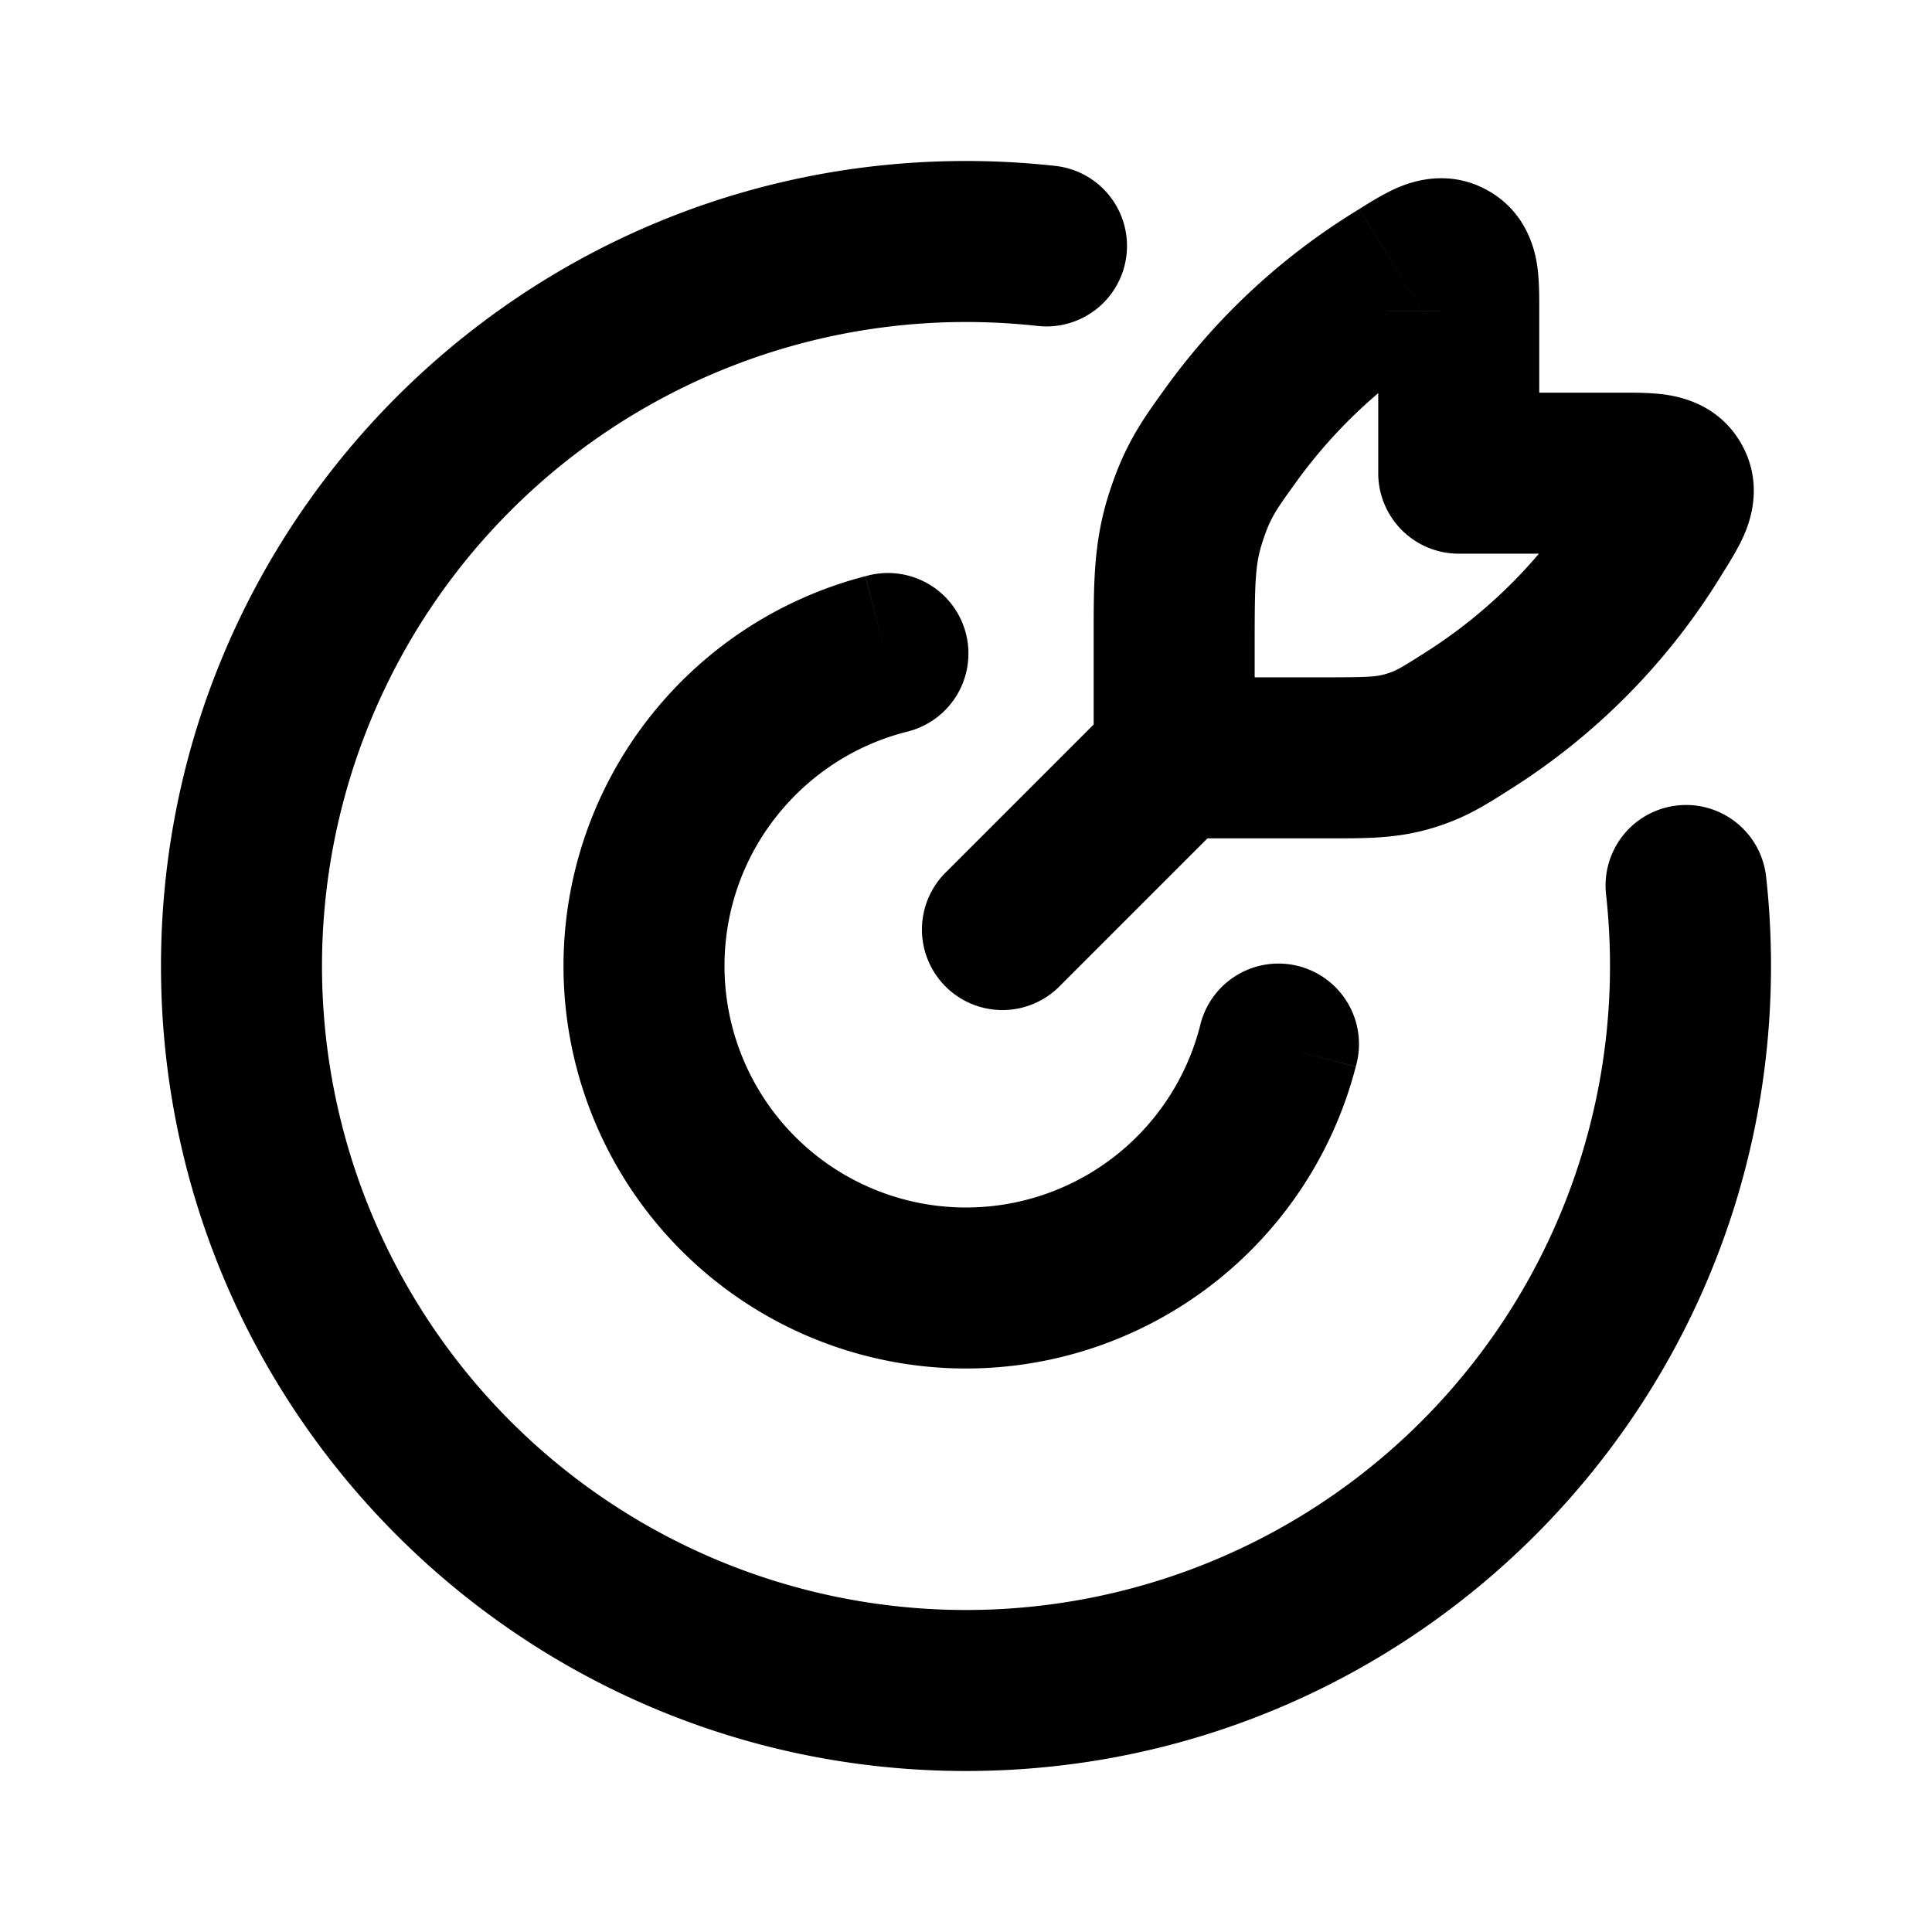 <svg xmlns="http://www.w3.org/2000/svg" width="24" height="24" viewBox="0 0 24 24" fill="none">
    <path fill="currentColor" d="M12.89 4.049a1 1 0 1 0 .22-1.988zm9.049 6.841a1 1 0 0 0-1.988.22zm-10.69-1.796a1 1 0 1 0-.498-1.936zm5.593 4.155a1 1 0 1 0-1.936-.498zm-2.256-3.835h-1a1 1 0 0 0 1 1zm3.535-3.536h-1a1 1 0 0 0 1 1zm-3.12 4.536A1 1 0 0 0 13.585 9zm-3.243.414a1 1 0 1 0 1.414 1.414zm6.47-1.87-.536-.844zm-.74.377.279.96zm3.065-2.747-.85-.525zm.209-.581-.873.487zm-2.769-2.769.487-.873zm-2.689 2.147-.81-.587zm-.572 1.039-.951-.308zM20 12a8 8 0 0 1-8 8v2c5.523 0 10-4.477 10-10zm-8 8a8 8 0 0 1-8-8H2c0 5.523 4.477 10 10 10zm-8-8a8 8 0 0 1 8-8V2C6.477 2 2 6.477 2 12zm8-8c.301 0 .598.017.89.049l.22-1.988A10.1 10.1 0 0 0 12 2zm7.951 7.11c.032.292.049.589.049.89h2c0-.375-.02-.745-.061-1.11zM12 15a3 3 0 0 1-3-3H7a5 5 0 0 0 5 5zm-3-3c0-1.396.955-2.572 2.25-2.906l-.5-1.936A5.002 5.002 0 0 0 7 12zm5.906.75A3.002 3.002 0 0 1 12 15v2a5.002 5.002 0 0 0 4.842-3.75zm.68-3.336V7.986h-2v1.428zm1.535-5.55v2.014h2V3.863zm1 3.014h2.016v-2H18.12zm-1.64 1.536h-1.895v2h1.895zM13.586 9l-1.828 1.828 1.414 1.414L15 10.414zm6.117-2.937a6.214 6.214 0 0 1-2.011 2.051l1.072 1.689a8.213 8.213 0 0 0 2.64-2.69zm-3.59-.091a6.238 6.238 0 0 1 1.824-1.675l-1.051-1.7a8.235 8.235 0 0 0-2.392 2.201zm.368 4.442c.45 0 .848.008 1.286-.12l-.559-1.92c-.11.032-.2.04-.727.04zm1.211-2.3c-.319.203-.364.226-.484.26l.559 1.92c.427-.123.694-.299.997-.491zm2.445-1.236c.096 0 .161 0 .215.002.054.002.065.004.052.002-.01-.001-.091-.014-.196-.071a.815.815 0 0 1-.32-.317l1.747-.974c-.256-.46-.694-.578-.918-.613-.198-.032-.432-.029-.58-.029zm1.267.236c.074-.12.199-.315.275-.5.09-.22.207-.646-.044-1.094l-1.747.974a.813.813 0 0 1-.101-.428.647.647 0 0 1 .043-.215c.006-.015.005-.008-.021.037a7.383 7.383 0 0 1-.106.175zm-2.283-3.25c0-.15.003-.383-.028-.581-.035-.224-.154-.662-.613-.918l-.974 1.747a.815.815 0 0 1-.317-.32c-.057-.105-.07-.186-.071-.196-.002-.013 0-.002.002.052l.001.215zm-1.184.433.175-.106c.045-.026.052-.027.037-.02a.646.646 0 0 1-.215.042.813.813 0 0 1-.428-.101l.974-1.747c-.449-.25-.875-.134-1.094-.044-.185.076-.38.201-.5.275zm-2.351 3.69c0-.775.008-.98.097-1.255l-1.902-.616c-.204.628-.195 1.162-.195 1.87zm-1.092-3.189c-.295.408-.516.71-.713 1.318l1.902.616c.095-.294.158-.384.43-.76z"/>
</svg>